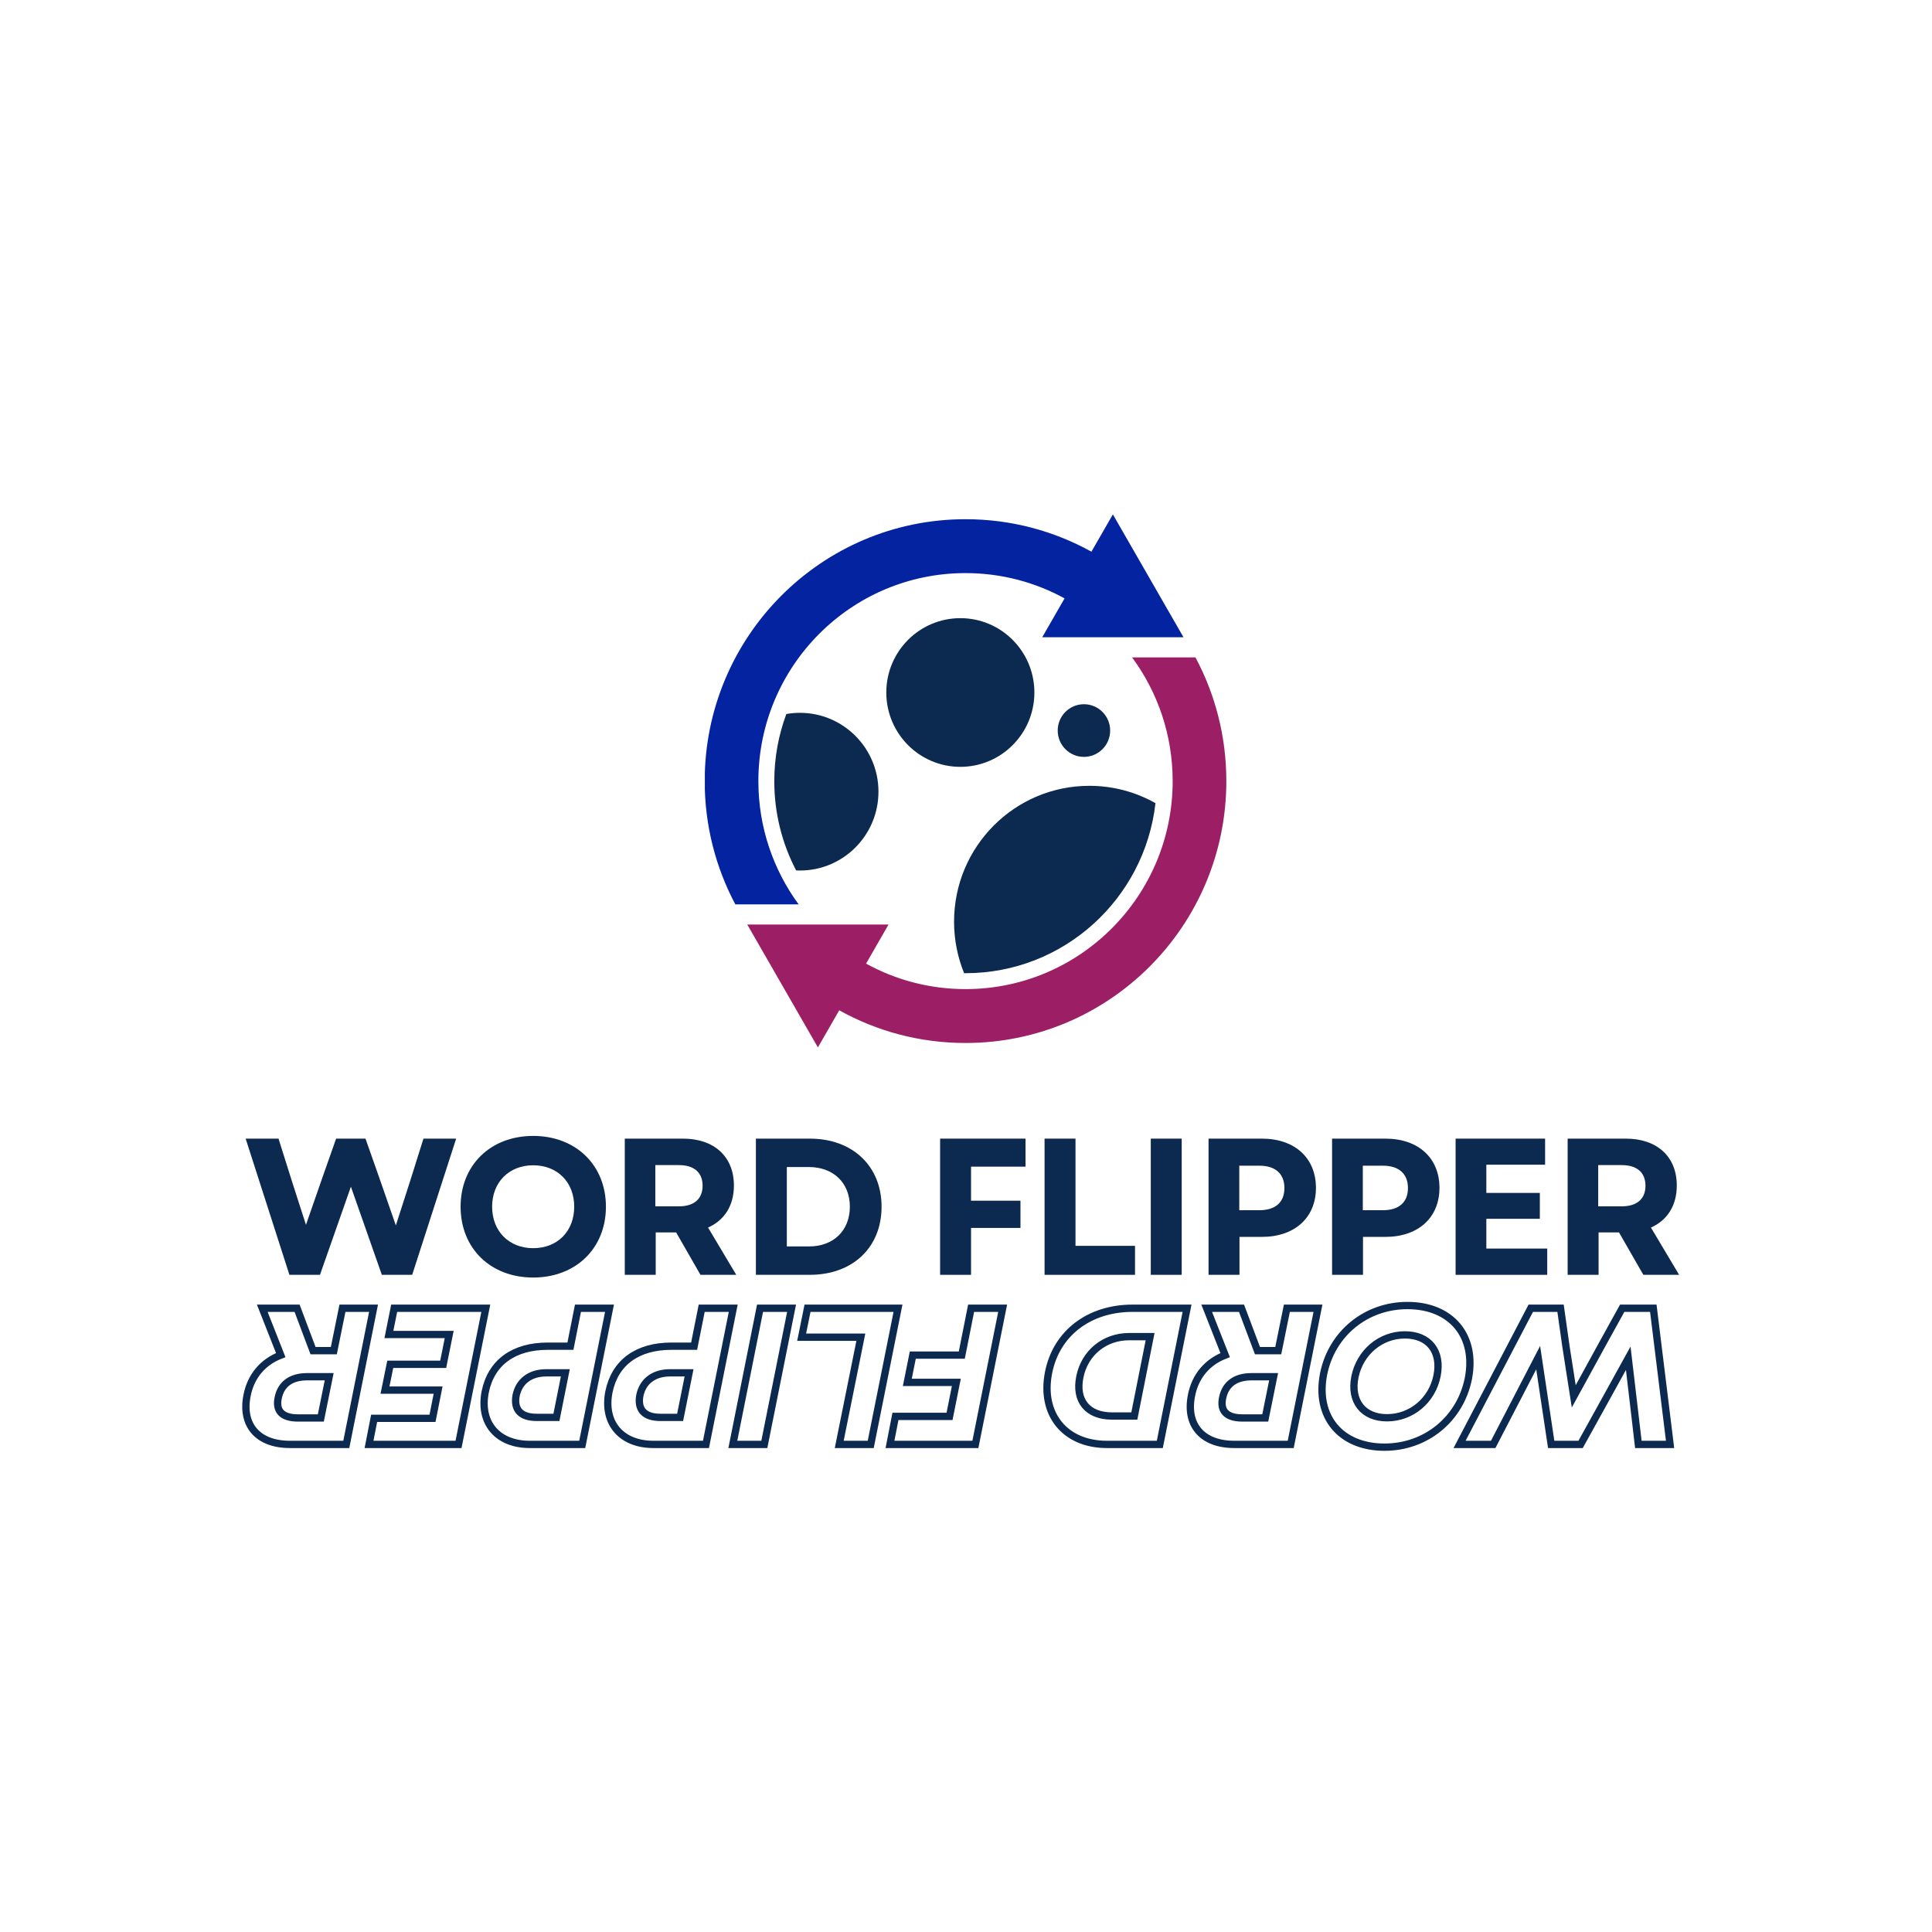 <svg xmlns="http://www.w3.org/2000/svg" xmlns:xlink="http://www.w3.org/1999/xlink" width="500" zoomAndPan="magnify" viewBox="0 0 375 375" height="500" preserveAspectRatio="xMidYMid meet" version="1.0"><defs><g/><clipPath id="b151d592c3"><path d="M 145 127 L 238.031 127 L 238.031 203.328 L 145 203.328 Z M 145 127 " clip-rule="nonzero"/></clipPath><clipPath id="7ca6f392ad"><path d="M 136.809 99.828 L 230 99.828 L 230 176 L 136.809 176 Z M 136.809 99.828 " clip-rule="nonzero"/></clipPath></defs><g fill="#0c2950" fill-opacity="1"><g transform="translate(47.302, 247.442)"><g><path d="M 8.875 0 L 14.805 0 L 20.809 -17.105 L 26.812 0 L 32.703 0 L 41.238 -26.434 L 34.891 -26.434 L 32.363 -18.391 L 29.531 -9.59 L 26.473 -18.391 L 23.641 -26.434 L 17.938 -26.434 L 15.105 -18.391 L 12.086 -9.703 L 9.289 -18.391 L 6.758 -26.434 L 0.379 -26.434 Z M 8.875 0 "/></g></g></g><g fill="#0c2950" fill-opacity="1"><g transform="translate(87.778, 247.442)"><g><path d="M 15.711 0.527 C 23.98 0.527 29.832 -5.137 29.832 -13.219 C 29.832 -21.297 23.98 -26.961 15.711 -26.961 C 7.438 -26.961 1.625 -21.297 1.625 -13.219 C 1.625 -5.137 7.438 0.527 15.711 0.527 Z M 7.742 -13.219 C 7.742 -17.977 11.027 -21.262 15.711 -21.262 C 20.43 -21.262 23.676 -17.977 23.676 -13.219 C 23.676 -8.457 20.43 -5.172 15.711 -5.172 C 11.027 -5.172 7.742 -8.457 7.742 -13.219 Z M 7.742 -13.219 "/></g></g></g><g fill="#0c2950" fill-opacity="1"><g transform="translate(118.097, 247.442)"><g><path d="M 3.172 0 L 9.176 0 L 9.176 -8.23 L 13.141 -8.23 L 17.863 0 L 24.809 0 L 19.336 -9.176 C 22.508 -10.574 24.355 -13.445 24.355 -17.332 C 24.355 -22.961 20.504 -26.434 14.465 -26.434 L 3.172 -26.434 Z M 9.102 -13.293 L 9.102 -21.297 L 13.672 -21.297 C 16.617 -21.297 18.277 -19.863 18.277 -17.297 C 18.277 -14.727 16.617 -13.293 13.672 -13.293 Z M 9.102 -13.293 "/></g></g></g><g fill="#0c2950" fill-opacity="1"><g transform="translate(143.546, 247.442)"><g><path d="M 3.172 0 L 13.633 0 C 21.977 0 27.566 -5.324 27.566 -13.219 C 27.566 -21.07 21.977 -26.434 13.633 -26.434 L 3.172 -26.434 Z M 9.176 -5.512 L 9.176 -20.922 L 13.445 -20.922 C 18.203 -20.922 21.41 -17.863 21.41 -13.219 C 21.41 -8.57 18.203 -5.512 13.52 -5.512 Z M 9.176 -5.512 "/></g></g></g><g fill="#0c2950" fill-opacity="1"><g transform="translate(171.562, 247.442)"><g/></g></g><g fill="#0c2950" fill-opacity="1"><g transform="translate(179.302, 247.442)"><g><path d="M 3.172 0 L 9.176 0 L 9.176 -9.102 L 18.77 -9.102 L 18.77 -14.387 L 9.176 -14.387 L 9.176 -20.996 L 19.75 -20.996 L 19.75 -26.434 L 3.172 -26.434 Z M 3.172 0 "/></g></g></g><g fill="#0c2950" fill-opacity="1"><g transform="translate(199.578, 247.442)"><g><path d="M 3.172 0 L 20.73 0 L 20.73 -5.625 L 9.176 -5.625 L 9.176 -26.434 L 3.172 -26.434 Z M 3.172 0 "/></g></g></g><g fill="#0c2950" fill-opacity="1"><g transform="translate(220.193, 247.442)"><g><path d="M 3.172 0 L 9.176 0 L 9.176 -26.434 L 3.172 -26.434 Z M 3.172 0 "/></g></g></g><g fill="#0c2950" fill-opacity="1"><g transform="translate(231.407, 247.442)"><g><path d="M 3.172 0 L 9.176 0 L 9.176 -7.363 L 13.52 -7.363 C 19.902 -7.363 24.016 -11.102 24.016 -16.879 C 24.016 -22.695 19.902 -26.434 13.52 -26.434 L 3.172 -26.434 Z M 9.137 -12.539 L 9.137 -21.184 L 13.027 -21.184 C 16.164 -21.184 17.898 -19.598 17.898 -16.844 C 17.898 -14.086 16.164 -12.539 13.027 -12.539 Z M 9.137 -12.539 "/></g></g></g><g fill="#0c2950" fill-opacity="1"><g transform="translate(255.383, 247.442)"><g><path d="M 3.172 0 L 9.176 0 L 9.176 -7.363 L 13.52 -7.363 C 19.902 -7.363 24.016 -11.102 24.016 -16.879 C 24.016 -22.695 19.902 -26.434 13.52 -26.434 L 3.172 -26.434 Z M 9.137 -12.539 L 9.137 -21.184 L 13.027 -21.184 C 16.164 -21.184 17.898 -19.598 17.898 -16.844 C 17.898 -14.086 16.164 -12.539 13.027 -12.539 Z M 9.137 -12.539 "/></g></g></g><g fill="#0c2950" fill-opacity="1"><g transform="translate(279.359, 247.442)"><g><path d="M 3.172 0 L 20.957 0 L 20.957 -5.098 L 9.137 -5.098 L 9.137 -10.875 L 19.523 -10.875 L 19.523 -15.898 L 9.137 -15.898 L 9.137 -21.375 L 20.543 -21.375 L 20.543 -26.434 L 3.172 -26.434 Z M 3.172 0 "/></g></g></g><g fill="#0c2950" fill-opacity="1"><g transform="translate(301.108, 247.442)"><g><path d="M 3.172 0 L 9.176 0 L 9.176 -8.23 L 13.141 -8.23 L 17.863 0 L 24.809 0 L 19.336 -9.176 C 22.508 -10.574 24.355 -13.445 24.355 -17.332 C 24.355 -22.961 20.504 -26.434 14.465 -26.434 L 3.172 -26.434 Z M 9.102 -13.293 L 9.102 -21.297 L 13.672 -21.297 C 16.617 -21.297 18.277 -19.863 18.277 -17.297 C 18.277 -14.727 16.617 -13.293 13.672 -13.293 Z M 9.102 -13.293 "/></g></g></g><g clip-path="url(#b151d592c3)"><path fill="#9c1f66" d="M 219.734 127.602 L 232.039 127.602 C 235.863 134.754 238.031 142.93 238.031 151.613 C 238.031 179.688 215.367 202.445 187.406 202.445 C 178.516 202.445 170.156 200.145 162.895 196.098 L 158.754 203.301 L 145.043 179.453 L 172.465 179.453 L 168.105 187.035 C 173.836 190.191 180.414 191.984 187.406 191.984 C 209.613 191.984 227.613 173.906 227.613 151.609 C 227.613 142.617 224.684 134.312 219.734 127.602 " fill-opacity="1" fill-rule="nonzero"/></g><g clip-path="url(#7ca6f392ad)"><path fill="#0423a1" d="M 216.008 99.844 L 229.715 123.688 L 202.297 123.688 L 206.633 116.145 C 200.922 113.016 194.371 111.238 187.406 111.238 C 165.199 111.238 147.199 129.312 147.199 151.613 C 147.199 160.57 150.105 168.844 155.02 175.543 L 142.73 175.543 C 138.934 168.41 136.781 160.262 136.781 151.613 C 136.781 123.539 159.449 100.777 187.406 100.777 C 196.27 100.777 204.598 103.066 211.844 107.082 Z M 216.008 99.844 " fill-opacity="1" fill-rule="nonzero"/></g><path fill="#0c2950" d="M 170.508 153.664 C 170.508 145.211 163.684 138.359 155.266 138.359 C 154.367 138.359 153.484 138.438 152.629 138.59 C 151.117 142.648 150.289 147.043 150.289 151.633 C 150.289 157.883 151.824 163.777 154.531 168.949 C 154.777 168.961 155.02 168.969 155.266 168.969 C 163.684 168.969 170.508 162.117 170.508 153.664 Z M 211.441 152.527 C 196.938 152.527 185.184 164.332 185.184 178.895 C 185.184 182.438 185.879 185.812 187.137 188.898 C 187.227 188.898 187.316 188.898 187.402 188.898 C 206.469 188.898 222.176 174.469 224.277 155.891 C 220.484 153.75 216.105 152.527 211.441 152.527 Z M 210.391 136.688 C 213.203 136.688 215.48 138.977 215.48 141.797 C 215.48 144.621 213.203 146.91 210.391 146.91 C 207.578 146.91 205.301 144.621 205.301 141.797 C 205.301 138.977 207.578 136.688 210.391 136.688 Z M 186.402 119.984 C 194.34 119.984 200.773 126.445 200.773 134.414 C 200.773 142.383 194.34 148.844 186.402 148.844 C 178.465 148.844 172.031 142.383 172.031 134.414 C 172.031 126.445 178.465 119.984 186.402 119.984 " fill-opacity="1" fill-rule="nonzero"/><path stroke-linecap="butt" transform="matrix(-0.75, -0, 0, -0.75, 345.411, 292.178)" fill="none" stroke-linejoin="miter" d="M 32.673 50.998 L 40.725 50.998 L 46.205 41.081 L 53.262 28.196 L 55.277 41.081 L 56.679 50.998 L 64.387 50.998 L 82.814 15.758 L 74.111 15.758 L 62.47 38.216 L 60.71 26.477 L 59.1 15.758 L 51.491 15.758 L 45.554 26.477 L 39.163 38.055 L 37.798 26.477 L 36.543 15.758 L 28.335 15.758 Z M 96.304 51.701 C 107.022 51.701 115.887 44.461 118.001 33.987 C 120.163 22.961 113.621 15.045 102.241 15.045 C 91.522 15.045 82.658 22.295 80.543 32.769 C 78.382 43.795 84.918 51.701 96.304 51.701 Z M 88.642 33.534 C 89.913 27.128 95.293 22.654 101.59 22.654 C 107.736 22.654 111.152 26.93 109.897 33.227 C 108.585 39.618 103.246 44.102 96.955 44.102 C 90.757 44.102 87.392 39.826 88.642 33.534 Z M 119.46 50.998 L 127.507 50.998 L 129.736 40.024 L 135.116 40.024 L 139.246 50.998 L 148.257 50.998 L 143.475 38.868 C 148.064 37.107 151.184 33.482 152.179 28.493 C 153.741 20.784 149.413 15.758 141.106 15.758 L 126.512 15.758 Z M 130.939 33.274 L 133.1 22.602 L 138.991 22.602 C 143.267 22.602 144.83 24.571 144.126 27.841 C 143.429 31.258 140.908 33.274 136.679 33.274 Z M 153.34 50.998 L 167.439 50.998 C 178.71 50.998 187.179 44.508 189.184 34.331 C 191.298 23.612 184.955 15.758 174.09 15.758 L 160.392 15.758 Z M 162.902 43.649 L 166.986 23.107 L 172.772 23.107 C 179.069 23.107 182.335 27.081 181.085 33.227 C 179.83 39.472 174.689 43.649 168.345 43.649 Z M 201.064 50.998 L 209.225 50.998 L 211.637 38.868 L 224.319 38.868 L 225.736 31.81 L 213.048 31.81 L 214.809 23.008 L 228.809 23.008 L 230.22 15.758 L 208.121 15.758 Z M 228.147 50.998 L 251.564 50.998 L 253.08 43.503 L 237.762 43.503 L 243.356 15.758 L 235.205 15.758 Z M 255.689 50.998 L 263.85 50.998 L 270.892 15.758 L 262.741 15.758 Z M 270.788 50.998 L 278.949 50.998 L 280.908 41.18 L 286.757 41.18 C 295.559 41.18 301.397 36.998 302.96 29.352 C 304.522 21.336 299.788 15.758 291.429 15.758 L 277.845 15.758 Z M 282.22 34.284 L 284.533 22.753 L 289.621 22.753 C 293.897 22.753 295.606 24.868 294.955 28.446 C 294.205 32.019 291.429 34.284 287.152 34.284 Z M 302.809 50.998 L 310.97 50.998 L 312.923 41.18 L 318.777 41.18 C 327.58 41.18 333.418 36.998 334.975 29.352 C 336.538 21.336 331.804 15.758 323.444 15.758 L 309.866 15.758 Z M 314.241 34.284 L 316.548 22.753 L 321.642 22.753 C 325.918 22.753 327.626 24.868 326.975 28.446 C 326.225 32.019 323.444 34.284 319.168 34.284 Z M 334.824 50.998 L 358.538 50.998 L 359.902 44.201 L 344.293 44.201 L 345.85 36.493 L 359.548 36.493 L 360.913 29.81 L 347.168 29.81 L 348.616 22.508 L 363.725 22.508 L 365.043 15.758 L 341.882 15.758 Z M 363.876 50.998 L 371.923 50.998 L 374.152 40.024 L 379.533 40.024 L 383.663 50.998 L 392.673 50.998 L 387.892 38.868 C 392.481 37.107 395.6 33.482 396.595 28.493 C 398.158 20.784 393.83 15.758 385.522 15.758 L 370.929 15.758 Z M 375.356 33.274 L 377.517 22.602 L 383.408 22.602 C 387.684 22.602 389.246 24.571 388.543 27.841 C 387.845 31.258 385.324 33.274 381.095 33.274 Z M 375.356 33.274 " stroke="#0c2950" stroke-width="1.888" stroke-opacity="1" stroke-miterlimit="4"/></svg>